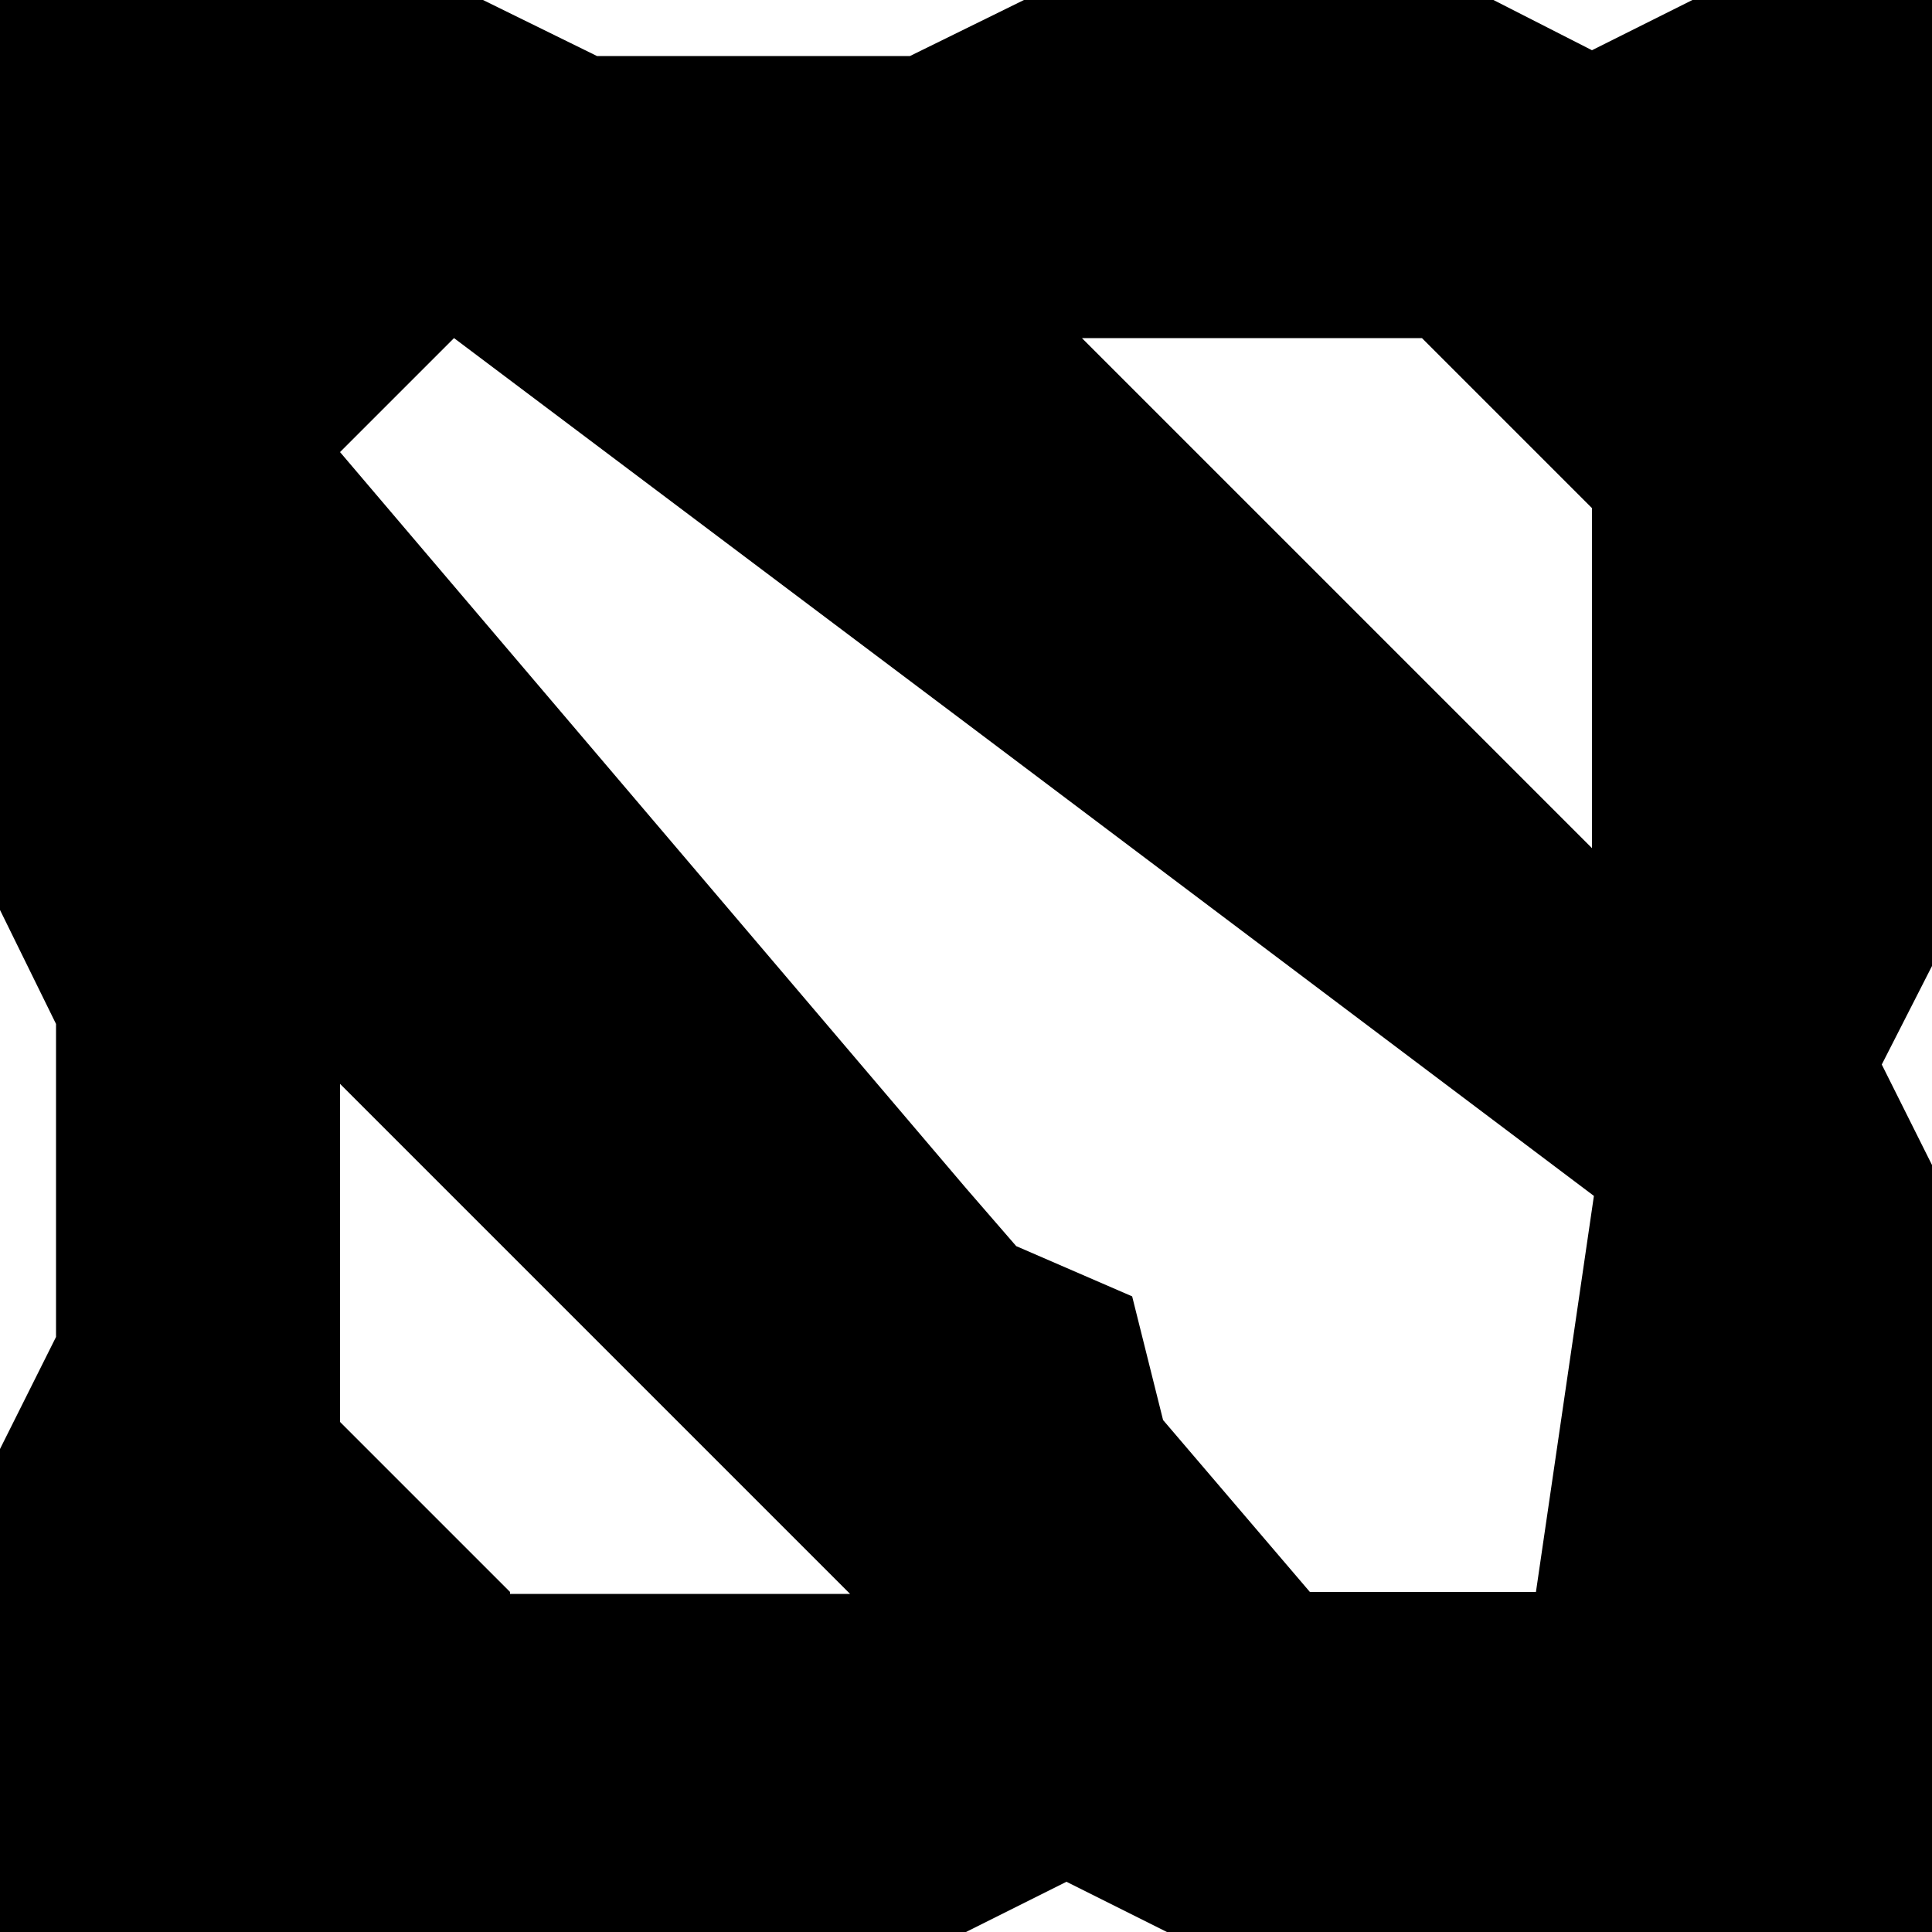 <?xml version="1.0" encoding="utf-8"?>
<!-- Generator: Adobe Illustrator 19.0.0, SVG Export Plug-In . SVG Version: 6.00 Build 0)  -->
<svg version="1.1" id="Capa_1" xmlns="http://www.w3.org/2000/svg" xmlns:xlink="http://www.w3.org/1999/xlink" x="0px" y="0px"
	 viewBox="412 0 100 100" style="enable-background:new 412 0 100 100;" xml:space="preserve">
<g>
	<g>
		<path d="M512,0h-12.4l-5.2,2.6L489.3,0h-24.3l-5.9,2.9h-16.2L437,0h-25v47.1l2.9,5.9v16.2L412,75v25h50l5.2-2.6l5.2,2.6H512V60.3
			l-2.6-5.2L512,50V0z M438.4,82.4l-8.8-8.8V56.1l26.4,26.4H438.4z M491.5,82.4h-11.7l-7.6-8.9l-1.6-6.4l-6-2.6l-2.6-3l-32.4-38.1
			l5.9-5.9l26.6,20l32.4,24.4L491.5,82.4z M494.4,43.9l-26.4-26.4h17.6l8.8,8.8V43.9z"/>
	</g>
</g>
</svg>
